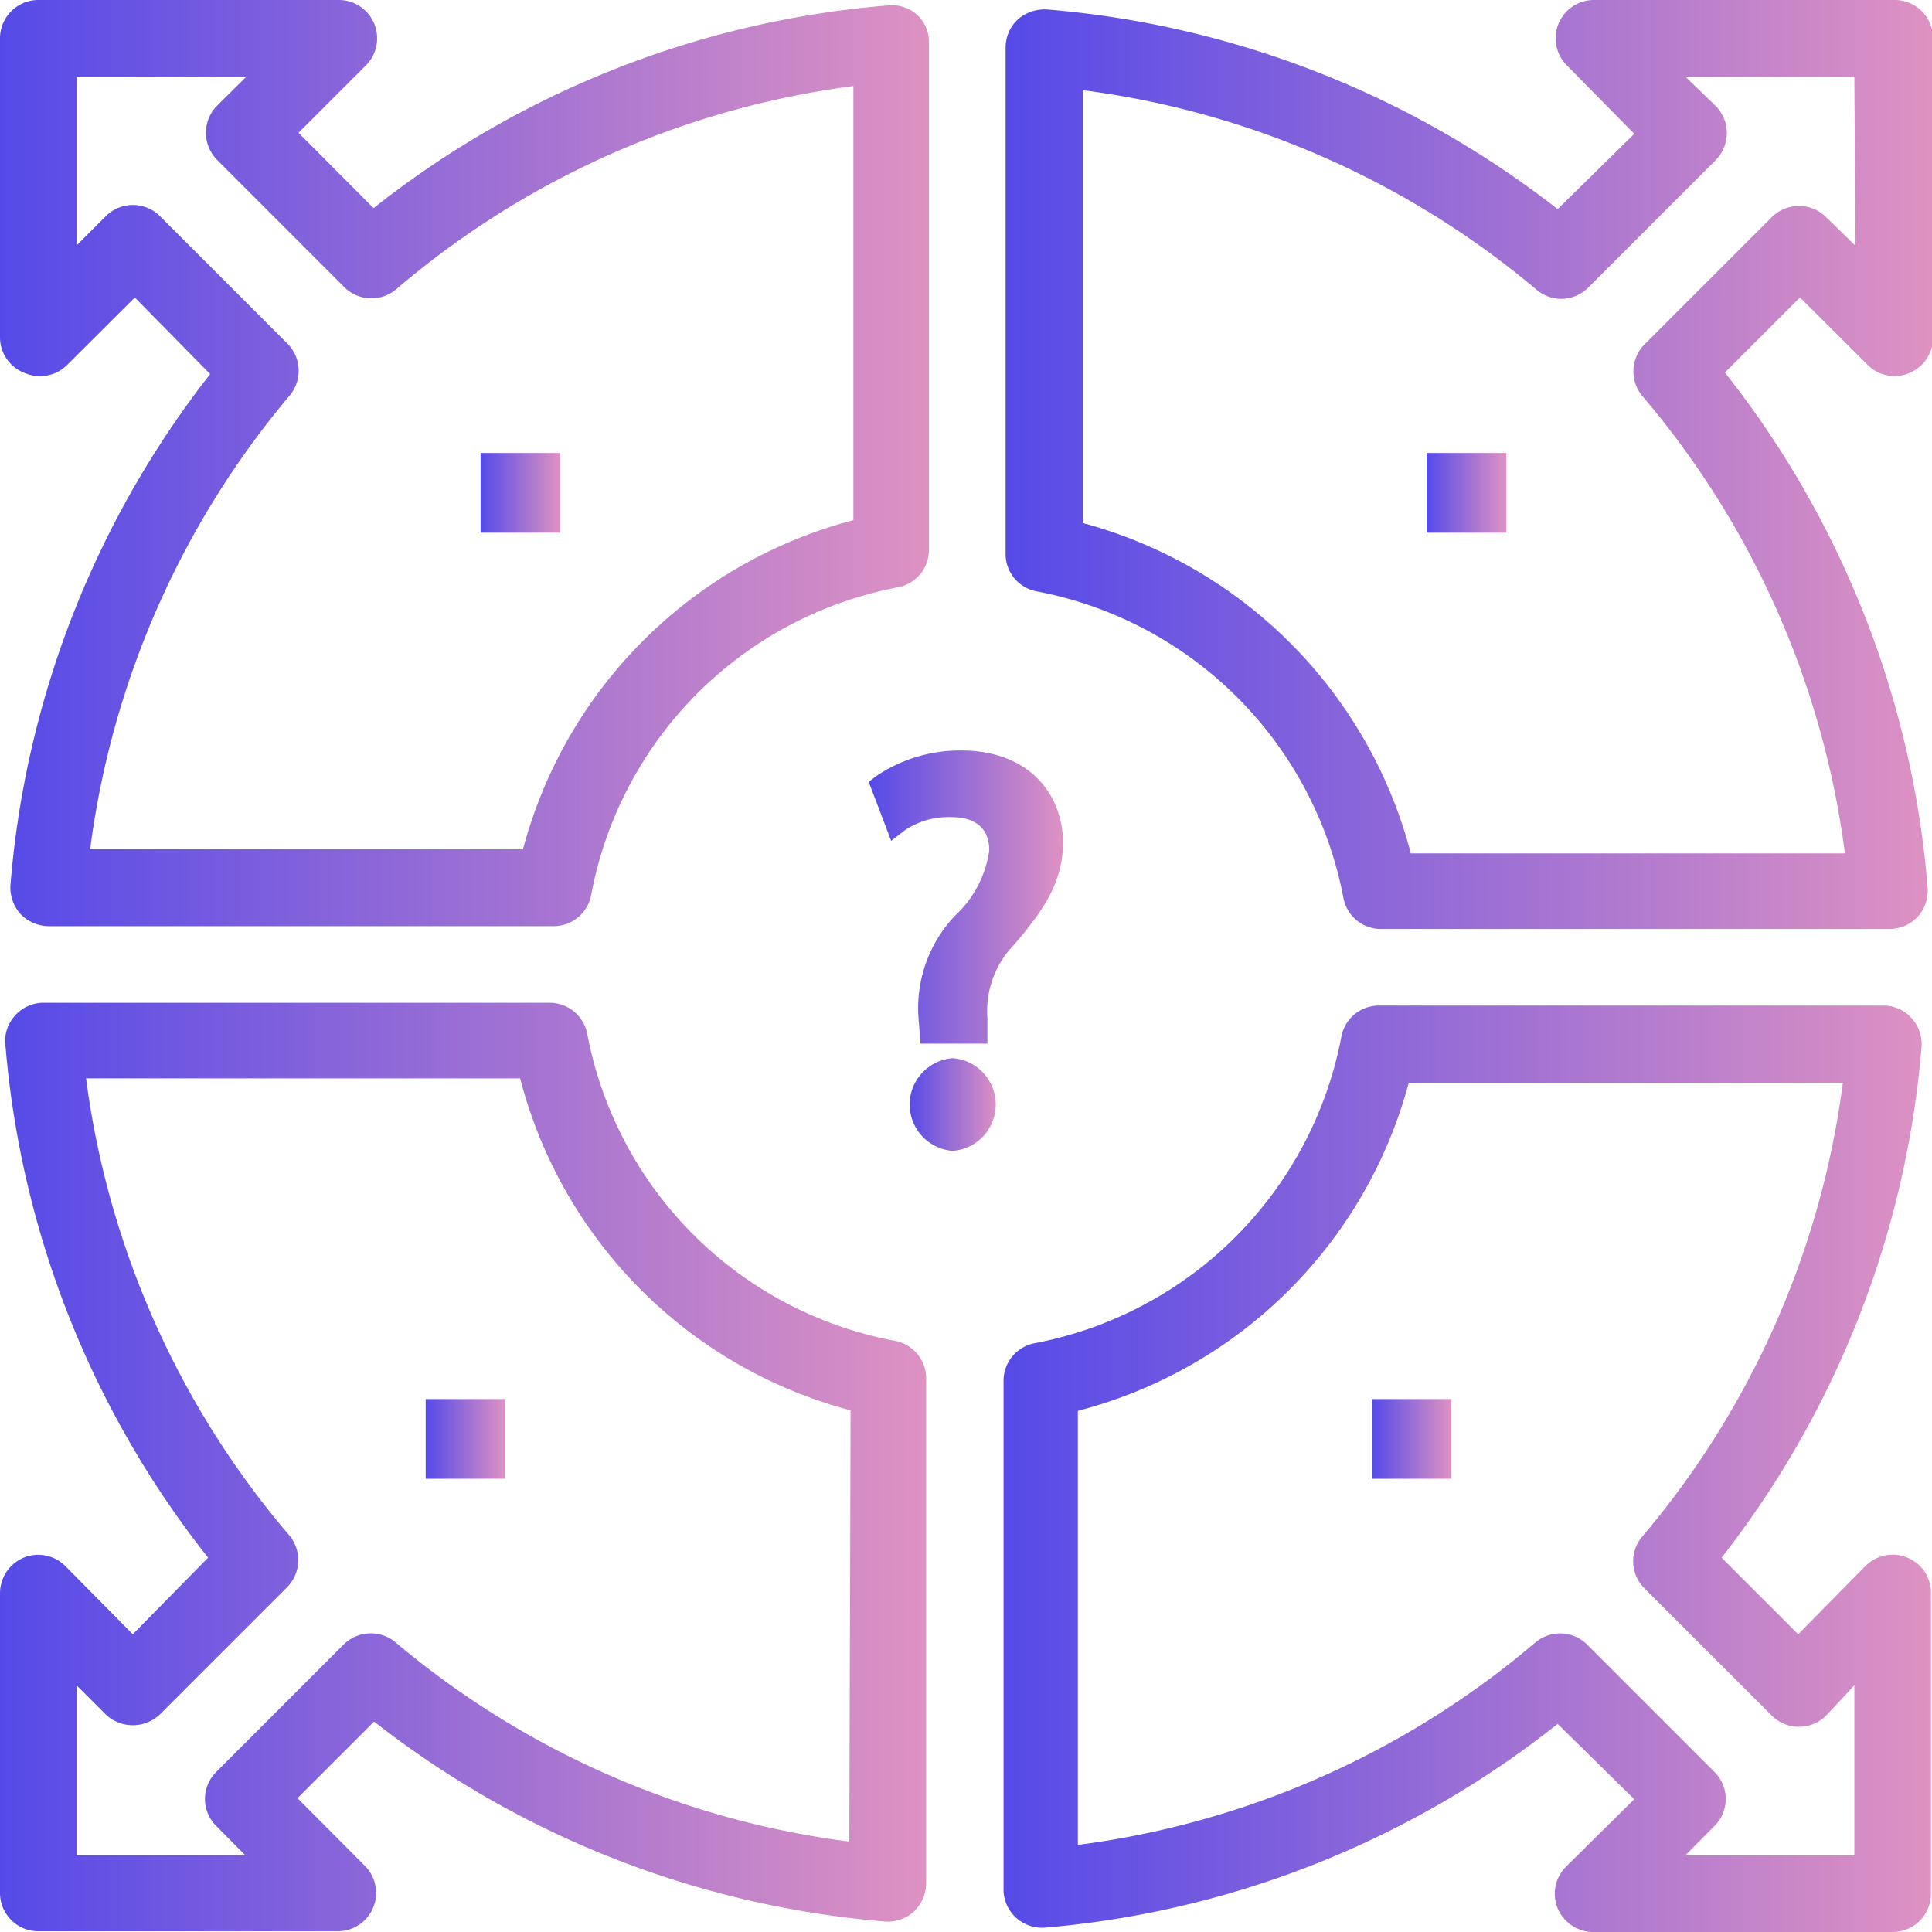 <svg id="a80af1dc-e443-466c-98ab-dfadc791e44c" data-name="Layer 1" xmlns="http://www.w3.org/2000/svg" xmlns:xlink="http://www.w3.org/1999/xlink" width="75.66" height="75.66" viewBox="0 0 75.66 75.66">
  <defs>
    <style>
      .\31 5db3e51-c577-4909-b56c-8e6a3cc59a08 {
        fill: url(#146ac6ec-7c0b-4566-a1ef-3410edc618ad);
      }

      .\30 df1dce1-384b-4480-84b6-e893211f46ce {
        fill: url(#48029275-01f0-4189-b6cc-938250f3a157);
      }

      .d7be1bfd-5e06-4573-a0c7-ea62bfb41bf3 {
        fill: url(#846e3b90-1a5b-4d89-a5d4-8acbec64f96e);
      }

      .\36 4be029f-0490-44fb-940a-2bcf67dc50e4 {
        fill: url(#0da4c30f-d020-414c-857e-0b26a4d506a5);
      }

      .\37 cb8d00d-c841-4424-a308-1867bd61eac3 {
        fill: url(#30eb4553-5012-41f7-9608-5e839135208e);
      }

      .\34 84cf9fd-2d86-4b34-99a1-1f06d1521ea7 {
        fill: url(#b0b12bc5-63fe-40c2-8658-244c18d916a3);
      }

      .f71a25f4-dcd0-49d6-b31a-3fec475e7df6 {
        fill: url(#dc6d5535-4041-4896-a32f-141e9afda095);
      }

      .d2ff6c62-272b-4087-9474-4b1c8984f49c {
        fill: url(#06608f57-23b4-41d5-a6d4-925ff1c9105c);
      }

      .a4cf6a3b-eb25-4b01-ba1a-895247c0b735 {
        fill: url(#cf53f607-ce9d-4d2e-bc6e-009843ce119b);
      }

      .a9e39cc9-9032-49be-a7e7-358ecf5bfa62 {
        fill: url(#94fc16ad-b83d-4fa5-9c62-4b5f53083183);
      }
    </style>
    <linearGradient id="146ac6ec-7c0b-4566-a1ef-3410edc618ad" data-name="Безымянный градиент 5" x1="34.02" y1="35.12" x2="41.63" y2="35.12" gradientUnits="userSpaceOnUse">
      <stop offset="0" stop-color="#554ae8"/>
      <stop offset="1" stop-color="#de92c2"/>
    </linearGradient>
    <linearGradient id="48029275-01f0-4189-b6cc-938250f3a157" x1="35.57" y1="43.25" x2="39.05" y2="43.25" xlink:href="#146ac6ec-7c0b-4566-a1ef-3410edc618ad"/>
    <linearGradient id="846e3b90-1a5b-4d89-a5d4-8acbec64f96e" x1="39.4" y1="18.23" x2="75.66" y2="18.23" xlink:href="#146ac6ec-7c0b-4566-a1ef-3410edc618ad"/>
    <linearGradient id="0da4c30f-d020-414c-857e-0b26a4d506a5" x1="55.87" y1="19.3" x2="58.99" y2="19.3" xlink:href="#146ac6ec-7c0b-4566-a1ef-3410edc618ad"/>
    <linearGradient id="30eb4553-5012-41f7-9608-5e839135208e" x1="0.03" y1="18.13" x2="36.42" y2="18.13" xlink:href="#146ac6ec-7c0b-4566-a1ef-3410edc618ad"/>
    <linearGradient id="b0b12bc5-63fe-40c2-8658-244c18d916a3" x1="18.82" y1="19.3" x2="21.94" y2="19.3" xlink:href="#146ac6ec-7c0b-4566-a1ef-3410edc618ad"/>
    <linearGradient id="dc6d5535-4041-4896-a32f-141e9afda095" x1="0" y1="57.43" x2="36.26" y2="57.43" xlink:href="#146ac6ec-7c0b-4566-a1ef-3410edc618ad"/>
    <linearGradient id="06608f57-23b4-41d5-a6d4-925ff1c9105c" x1="16.67" y1="56.35" x2="19.79" y2="56.35" xlink:href="#146ac6ec-7c0b-4566-a1ef-3410edc618ad"/>
    <linearGradient id="cf53f607-ce9d-4d2e-bc6e-009843ce119b" x1="39.23" y1="57.53" x2="75.62" y2="57.53" xlink:href="#146ac6ec-7c0b-4566-a1ef-3410edc618ad"/>
    <linearGradient id="94fc16ad-b83d-4fa5-9c62-4b5f53083183" x1="53.72" y1="56.35" x2="56.84" y2="56.35" xlink:href="#146ac6ec-7c0b-4566-a1ef-3410edc618ad"/>
  </defs>
  <title>about_solution</title>
  <g>
    <path class="15db3e51-c577-4909-b56c-8e6a3cc59a08" d="M41.63,33c0-1.8-1.24-3.61-4-3.61a5.86,5.86,0,0,0-3.31,1l-.3.23.88,2.31.54-.42A3.06,3.06,0,0,1,37.25,32c.68,0,1.49.23,1.49,1.31a4.31,4.31,0,0,1-1.35,2.56,5.26,5.26,0,0,0-1.42,4l.08,1h2.62l0-1A3.71,3.71,0,0,1,39.71,37C40.76,35.77,41.63,34.62,41.63,33Z" transform="translate(0 0)"/>
    <path class="0df1dce1-384b-4480-84b6-e893211f46ce" d="M37.31,41.44a1.82,1.82,0,0,0,0,3.63h0a1.82,1.82,0,0,0,0-3.63Z" transform="translate(0 0)"/>
    <path class="d7be1bfd-5e06-4573-a0c7-ea62bfb41bf3" d="M74.16,0H62.42a1.5,1.5,0,0,0-1.06,2.56L64,5.24l-3,2.95A37.46,37.46,0,0,0,41,.37a1.59,1.59,0,0,0-1.14.39,1.51,1.51,0,0,0-.48,1.11V21.69a1.49,1.49,0,0,0,1.23,1.47,15.09,15.09,0,0,1,12,12,1.49,1.49,0,0,0,1.47,1.22H74a1.51,1.51,0,0,0,1.1-.48,1.53,1.53,0,0,0,.39-1.14,37.38,37.38,0,0,0-7.94-20.17l2.94-2.94,2.65,2.64a1.48,1.48,0,0,0,1.63.32,1.5,1.5,0,0,0,.93-1.38V1.53A1.5,1.5,0,0,0,74.16,0Zm-1.5,9.62L71.51,8.5a1.51,1.51,0,0,0-2.12,0l-5,5a1.5,1.5,0,0,0-.08,2,34.46,34.46,0,0,1,7.94,17.92h-17A18.16,18.16,0,0,0,42.4,20.48V3.53a34.44,34.44,0,0,1,17.79,7.83,1.49,1.49,0,0,0,2-.09l5-5a1.51,1.51,0,0,0,0-2.12L66,3h6.62Z" transform="translate(0 0)"/>
    <rect class="64be029f-0490-44fb-940a-2bcf67dc50e4" x="55.87" y="17.74" width="3.12" height="3.12"/>
    <path class="7cb8d00d-c841-4424-a308-1867bd61eac3" d="M1,14.62a1.5,1.5,0,0,0,1.63-.33l2.65-2.64,2.95,3a37.35,37.35,0,0,0-7.82,20,1.55,1.55,0,0,0,.39,1.14,1.55,1.55,0,0,0,1.11.48H21.69A1.5,1.5,0,0,0,23.16,35a15.08,15.08,0,0,1,12-12,1.49,1.49,0,0,0,1.22-1.48V1.7A1.48,1.48,0,0,0,35.94.6,1.49,1.49,0,0,0,34.8.21,37.35,37.35,0,0,0,14.63,8.15L11.69,5.2l2.64-2.64A1.5,1.5,0,0,0,13.27,0H1.53A1.5,1.5,0,0,0,0,1.5V13.23A1.5,1.5,0,0,0,1,14.62ZM3,3H9.65L8.5,4.14a1.51,1.51,0,0,0,0,2.12l5,5a1.5,1.5,0,0,0,2,.08A34.38,34.38,0,0,1,33.42,3.37v17A18.14,18.14,0,0,0,20.48,33.26H3.53a34.44,34.44,0,0,1,7.83-17.79,1.51,1.51,0,0,0-.09-2l-5-5a1.5,1.5,0,0,0-2.13,0L3,9.61Z" transform="translate(0 0)"/>
    <rect class="484cf9fd-2d86-4b34-99a1-1f06d1521ea7" x="18.82" y="17.74" width="3.12" height="3.12"/>
    <path class="f71a25f4-dcd0-49d6-b31a-3fec475e7df6" d="M35,52.5a15.08,15.08,0,0,1-12-12,1.5,1.5,0,0,0-1.48-1.23H1.7a1.48,1.48,0,0,0-1.1.49,1.46,1.46,0,0,0-.39,1.14A37.3,37.3,0,0,0,8.15,61L5.2,64,2.56,61.33A1.5,1.5,0,0,0,.93,61,1.51,1.51,0,0,0,0,62.39V74.13a1.5,1.5,0,0,0,1.5,1.5H13.23a1.5,1.5,0,0,0,1.06-2.56l-2.64-2.65,3-3a37.44,37.44,0,0,0,20,7.83,1.53,1.53,0,0,0,1.14-.39,1.55,1.55,0,0,0,.48-1.11V54A1.5,1.5,0,0,0,35,52.5ZM33.26,72.12A34.34,34.34,0,0,1,15.47,64.3a1.51,1.51,0,0,0-2,.09l-5,5a1.49,1.49,0,0,0,0,2.12l1.14,1.15H3V66l1.14,1.14a1.54,1.54,0,0,0,2.12,0l5-5a1.51,1.51,0,0,0,.08-2A34.41,34.41,0,0,1,3.37,42.23h17a18.14,18.14,0,0,0,12.94,13Z" transform="translate(0 0)"/>
    <rect class="d2ff6c62-272b-4087-9474-4b1c8984f49c" x="16.67" y="54.79" width="3.12" height="3.12"/>
    <path class="a4cf6a3b-eb25-4b01-ba1a-895247c0b735" d="M74.7,61a1.51,1.51,0,0,0-1.64.32L70.42,64l-3-3a37.47,37.47,0,0,0,7.83-20,1.5,1.5,0,0,0-.4-1.14,1.48,1.48,0,0,0-1.1-.48H54a1.49,1.49,0,0,0-1.47,1.22,15.09,15.09,0,0,1-12,12,1.5,1.5,0,0,0-1.23,1.48V74a1.5,1.5,0,0,0,.49,1.1,1.52,1.52,0,0,0,1.14.39A37.41,37.41,0,0,0,61,67.51L64,70.46,61.33,73.1A1.5,1.5,0,0,0,61,74.73a1.51,1.51,0,0,0,1.39.93H74.12a1.5,1.5,0,0,0,1.5-1.5V62.42A1.49,1.49,0,0,0,74.7,61ZM72.62,72.66H66l1.14-1.15a1.49,1.49,0,0,0,0-2.12l-5-5a1.5,1.5,0,0,0-2-.08,34.45,34.45,0,0,1-17.93,7.94v-17A18.11,18.11,0,0,0,55.17,42.4h17A34.34,34.34,0,0,1,64.3,60.19a1.49,1.49,0,0,0,.09,2l5,5a1.51,1.51,0,0,0,2.12,0L72.62,66Z" transform="translate(0 0)"/>
    <rect class="a9e39cc9-9032-49be-a7e7-358ecf5bfa62" x="53.72" y="54.79" width="3.12" height="3.12"/>
  </g>
</svg>
